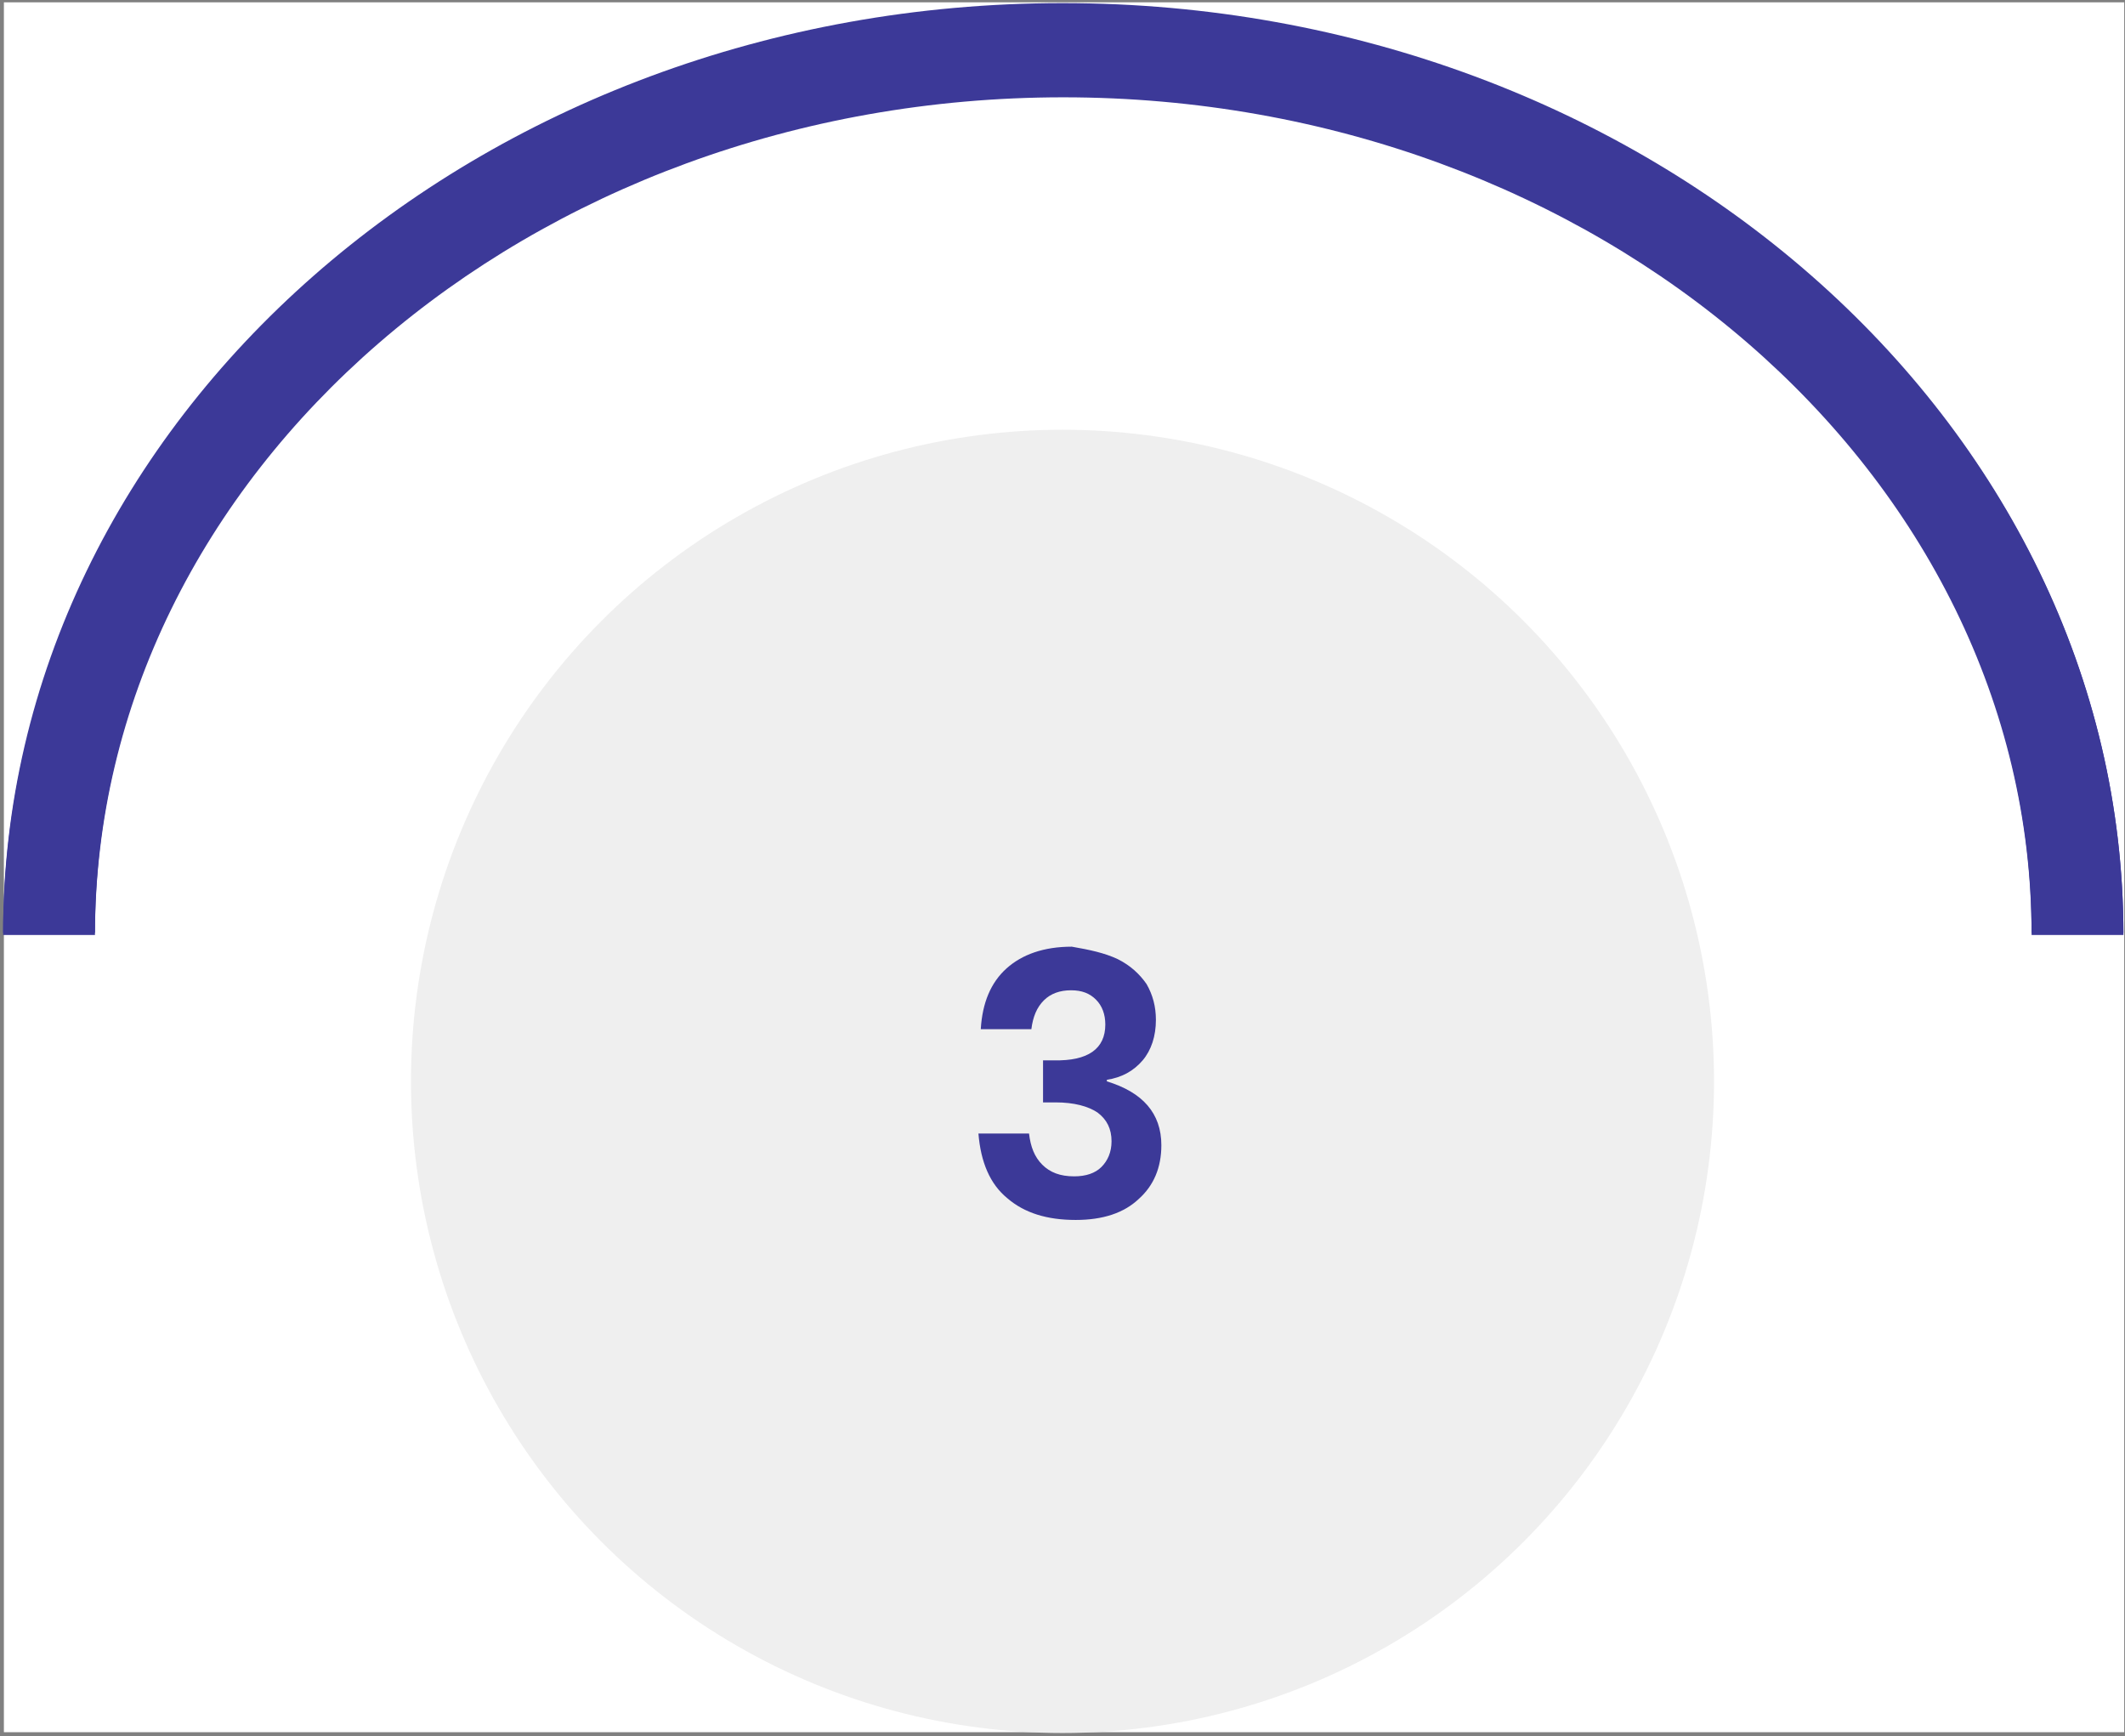 <svg version="1.1" xmlns="http://www.w3.org/2000/svg" x="0" y="0" viewBox="0 0 273 223" xml:space="preserve"><rect x="0" y="0" width="273" height="223" fill="#808080" stroke="none"/><style>.st1{fill:#3c3998}</style><path fill="#fff" d="M.5.3h272.4v222.2H.5z"/><path class="st1" d="M.4 119.8h11.8C12.2 60.5 68 12.2 136.6 12.2S261 60.5 261 119.8h11.8C272.6 54 211.6.4 136.5.4S.4 54 .4 119.8z"/><circle id="Ellipse_48" cx="136.5" cy="138.9" r="83.7" fill="#efefef"/><path class="st1" d="M.4 120.1h11.8C12.2 60.8 68 12.5 136.6 12.5c68.6 0 124.4 48.3 124.4 107.6h11.8C272.8 54.3 211.7.7 136.7.7S.4 54.3.4 120.1zM143.6 123.2c1.6.8 2.8 1.9 3.7 3.2.8 1.4 1.2 2.9 1.2 4.6 0 2.1-.6 3.9-1.7 5.2-1.2 1.4-2.7 2.2-4.6 2.5v.2c4.6 1.4 7 4.1 7 8.2 0 2.9-1 5.2-2.9 6.9-1.9 1.8-4.6 2.7-8.1 2.7-3.7 0-6.6-.9-8.8-2.8-2.2-1.8-3.4-4.6-3.7-8.3h6.5c.2 1.7.7 3 1.7 4s2.3 1.5 4.1 1.5c1.5 0 2.7-.4 3.5-1.2.8-.8 1.3-1.9 1.3-3.3 0-1.6-.6-2.8-1.8-3.7-1.2-.8-3-1.3-5.4-1.3H134v-5.4h1.4c4.4.1 6.6-1.5 6.6-4.6 0-1.3-.4-2.4-1.2-3.2-.8-.8-1.8-1.2-3.2-1.2-1.4 0-2.6.4-3.5 1.3-.9.9-1.4 2.1-1.6 3.7H126c.2-3.4 1.3-6 3.3-7.8 2-1.8 4.8-2.8 8.4-2.8 2.3.4 4.2.8 5.9 1.6z"/></svg>